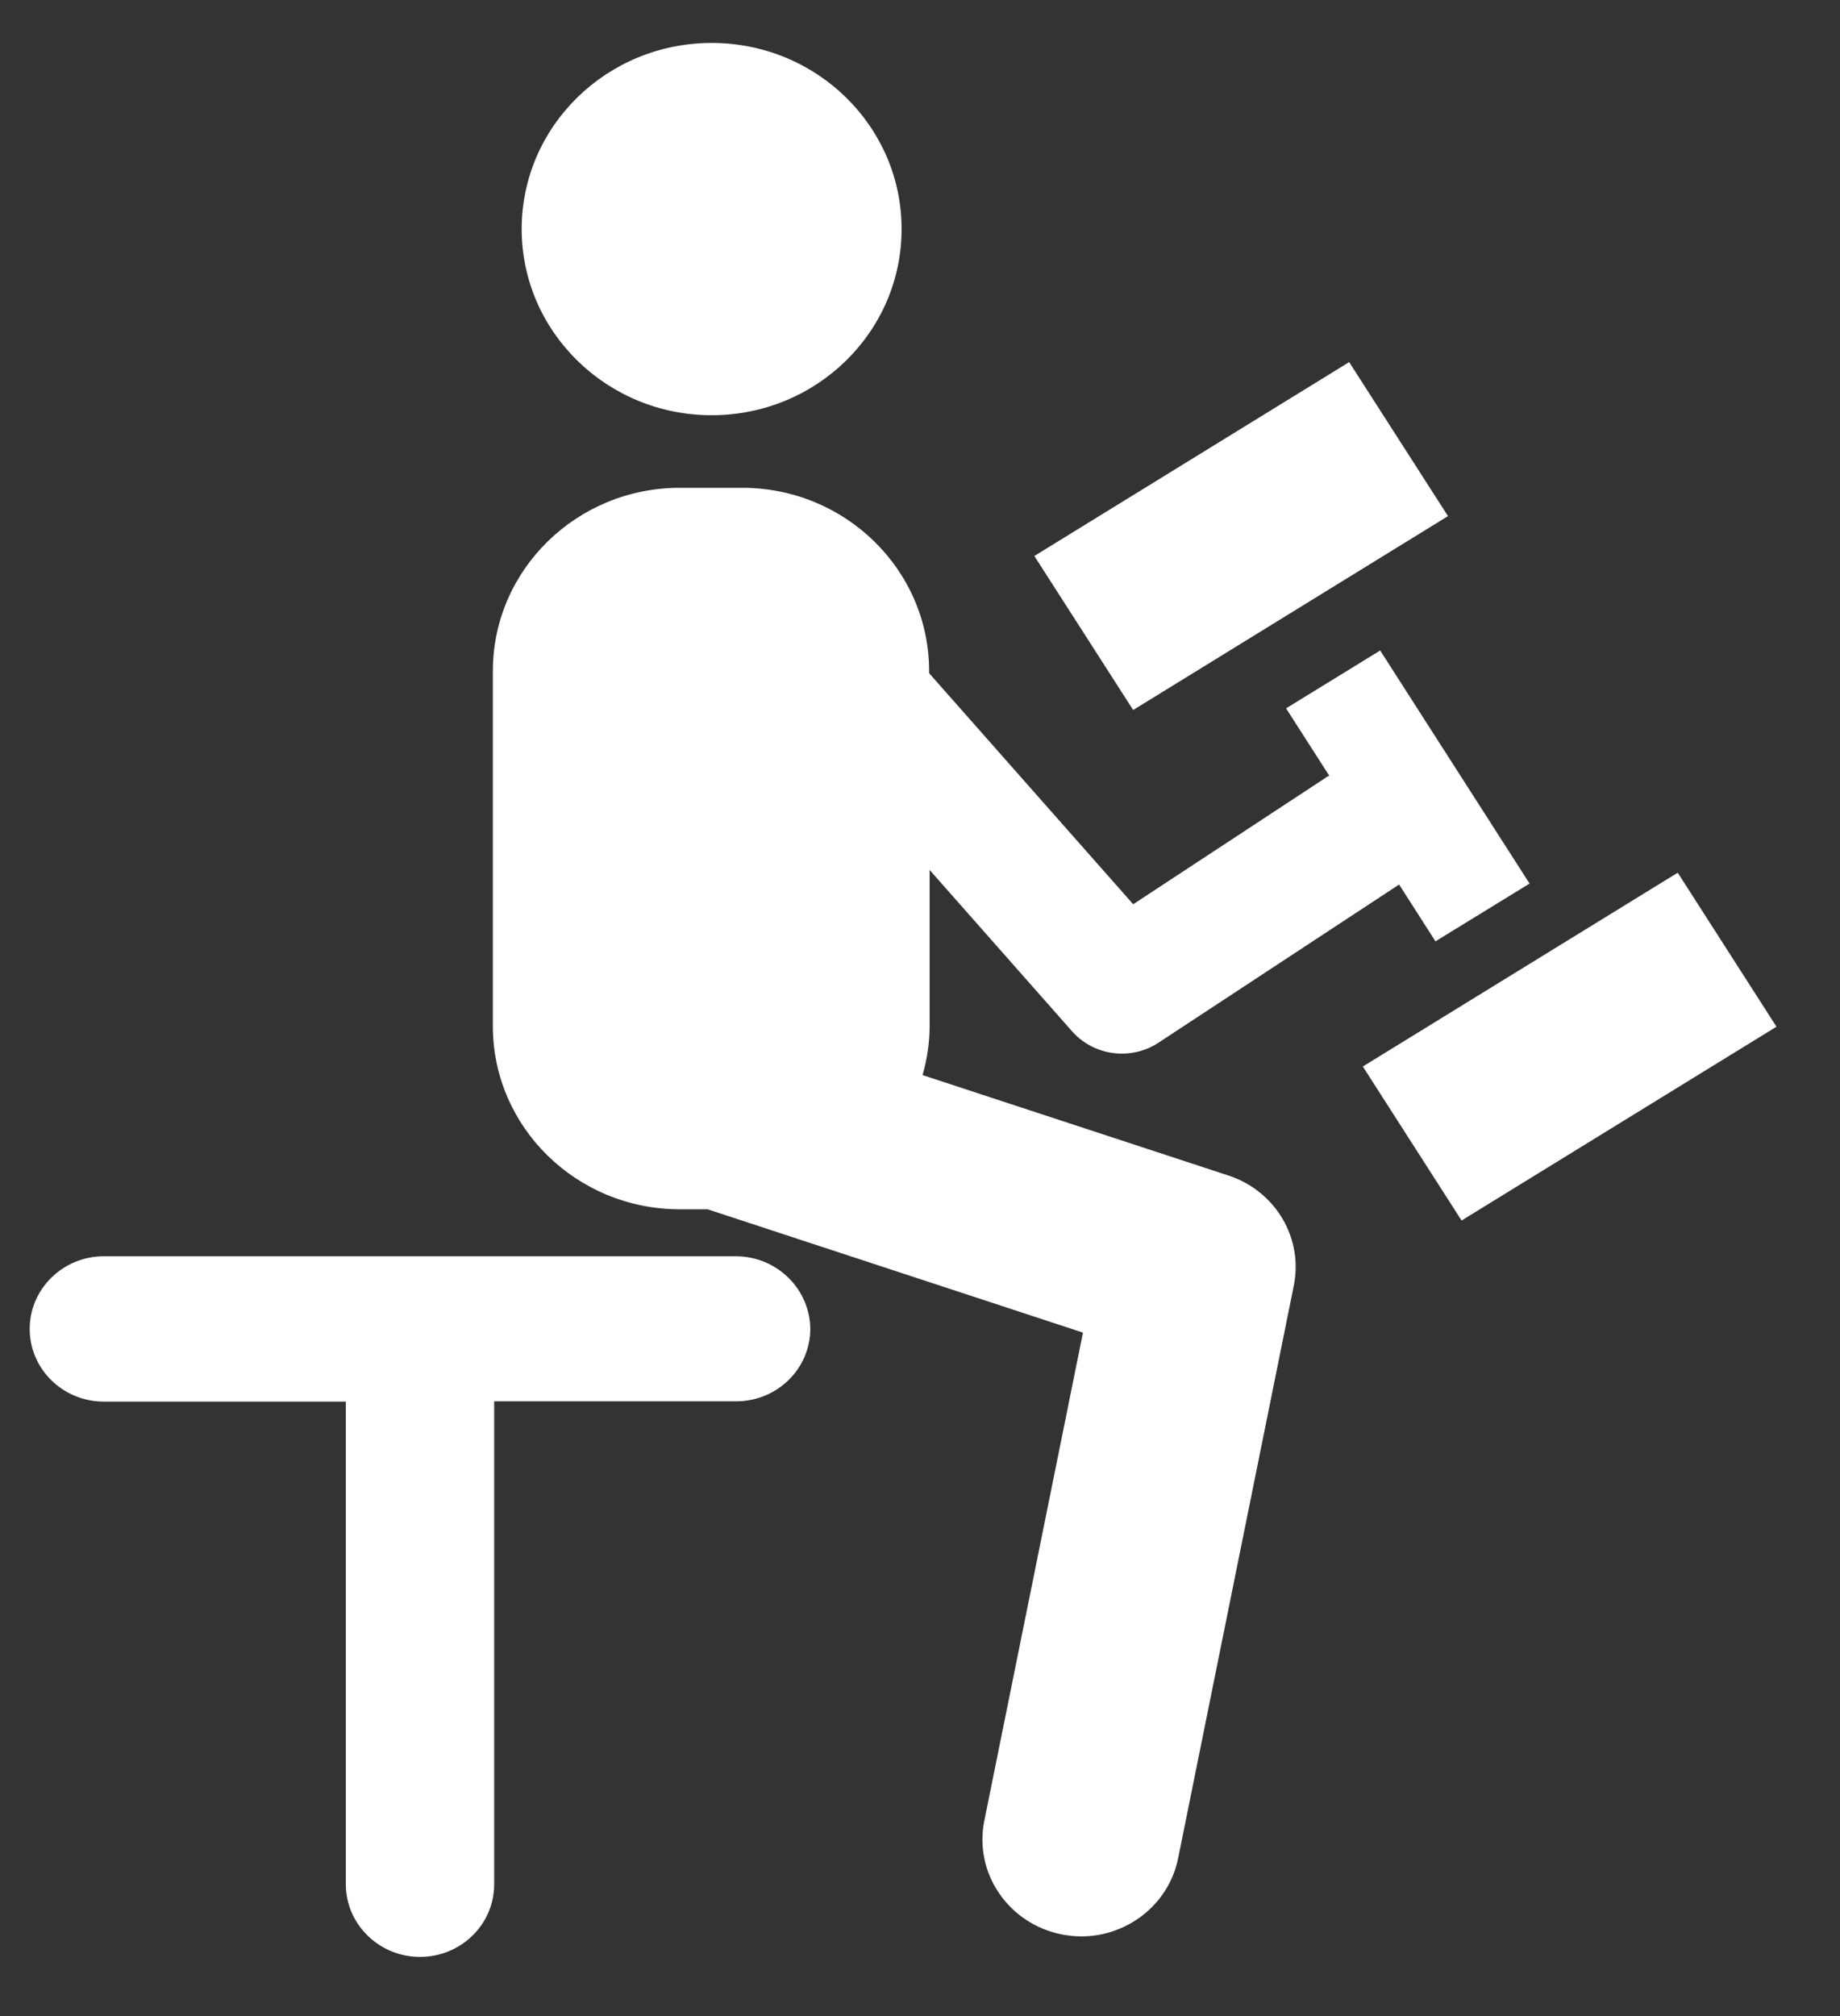 <svg width="21" height="23" viewBox="0 0 21 23" fill="none" xmlns="http://www.w3.org/2000/svg">
<rect x="0" y="0" width="21" height="23" fill="#333333" stroke="none"/>
<path d="M8.122 4.737C9.32 4.737 10.29 3.786 10.29 2.613C10.29 1.44 9.32 0.49 8.122 0.49C6.925 0.49 5.954 1.44 5.954 2.613C5.954 3.784 6.925 4.737 8.122 4.737Z" fill="white"/>
<path d="M14.024 13.412L10.529 12.265C10.581 12.084 10.61 11.896 10.61 11.701V9.925L12.236 11.766C12.383 11.932 12.593 12.02 12.804 12.02C12.948 12.02 13.094 11.98 13.221 11.896L15.968 10.091L16.383 10.739L17.457 10.08L15.752 7.421L14.678 8.081L15.171 8.85C15.156 8.859 15.142 8.862 15.13 8.873L12.933 10.316L10.604 7.68V7.655C10.604 6.502 9.648 5.565 8.47 5.565H7.759C6.581 5.565 5.625 6.502 5.625 7.655V11.707C5.625 12.86 6.581 13.796 7.759 13.796H8.076L12.36 15.203L11.234 20.772C11.113 21.369 11.511 21.95 12.121 22.069C12.196 22.083 12.268 22.091 12.34 22.091C12.867 22.091 13.339 21.727 13.446 21.2L14.764 14.678C14.88 14.129 14.56 13.59 14.024 13.412Z" fill="white"/>
<path d="M19.148 9.956L15.554 12.167L16.681 13.924L20.275 11.713L19.148 9.956Z" fill="white"/>
<path d="M15.398 4.131L11.805 6.343L12.933 8.1L16.526 5.888L15.398 4.131Z" fill="white"/>
<path d="M8.398 14.332H1.185C0.719 14.332 0.339 14.704 0.339 15.161C0.339 15.617 0.716 15.99 1.185 15.99H3.947V21.496C3.947 21.953 4.327 22.325 4.793 22.325C5.26 22.325 5.64 21.956 5.64 21.496V15.987H8.401C8.868 15.987 9.248 15.617 9.248 15.158C9.242 14.704 8.865 14.332 8.398 14.332Z" fill="white"/>
</svg>
